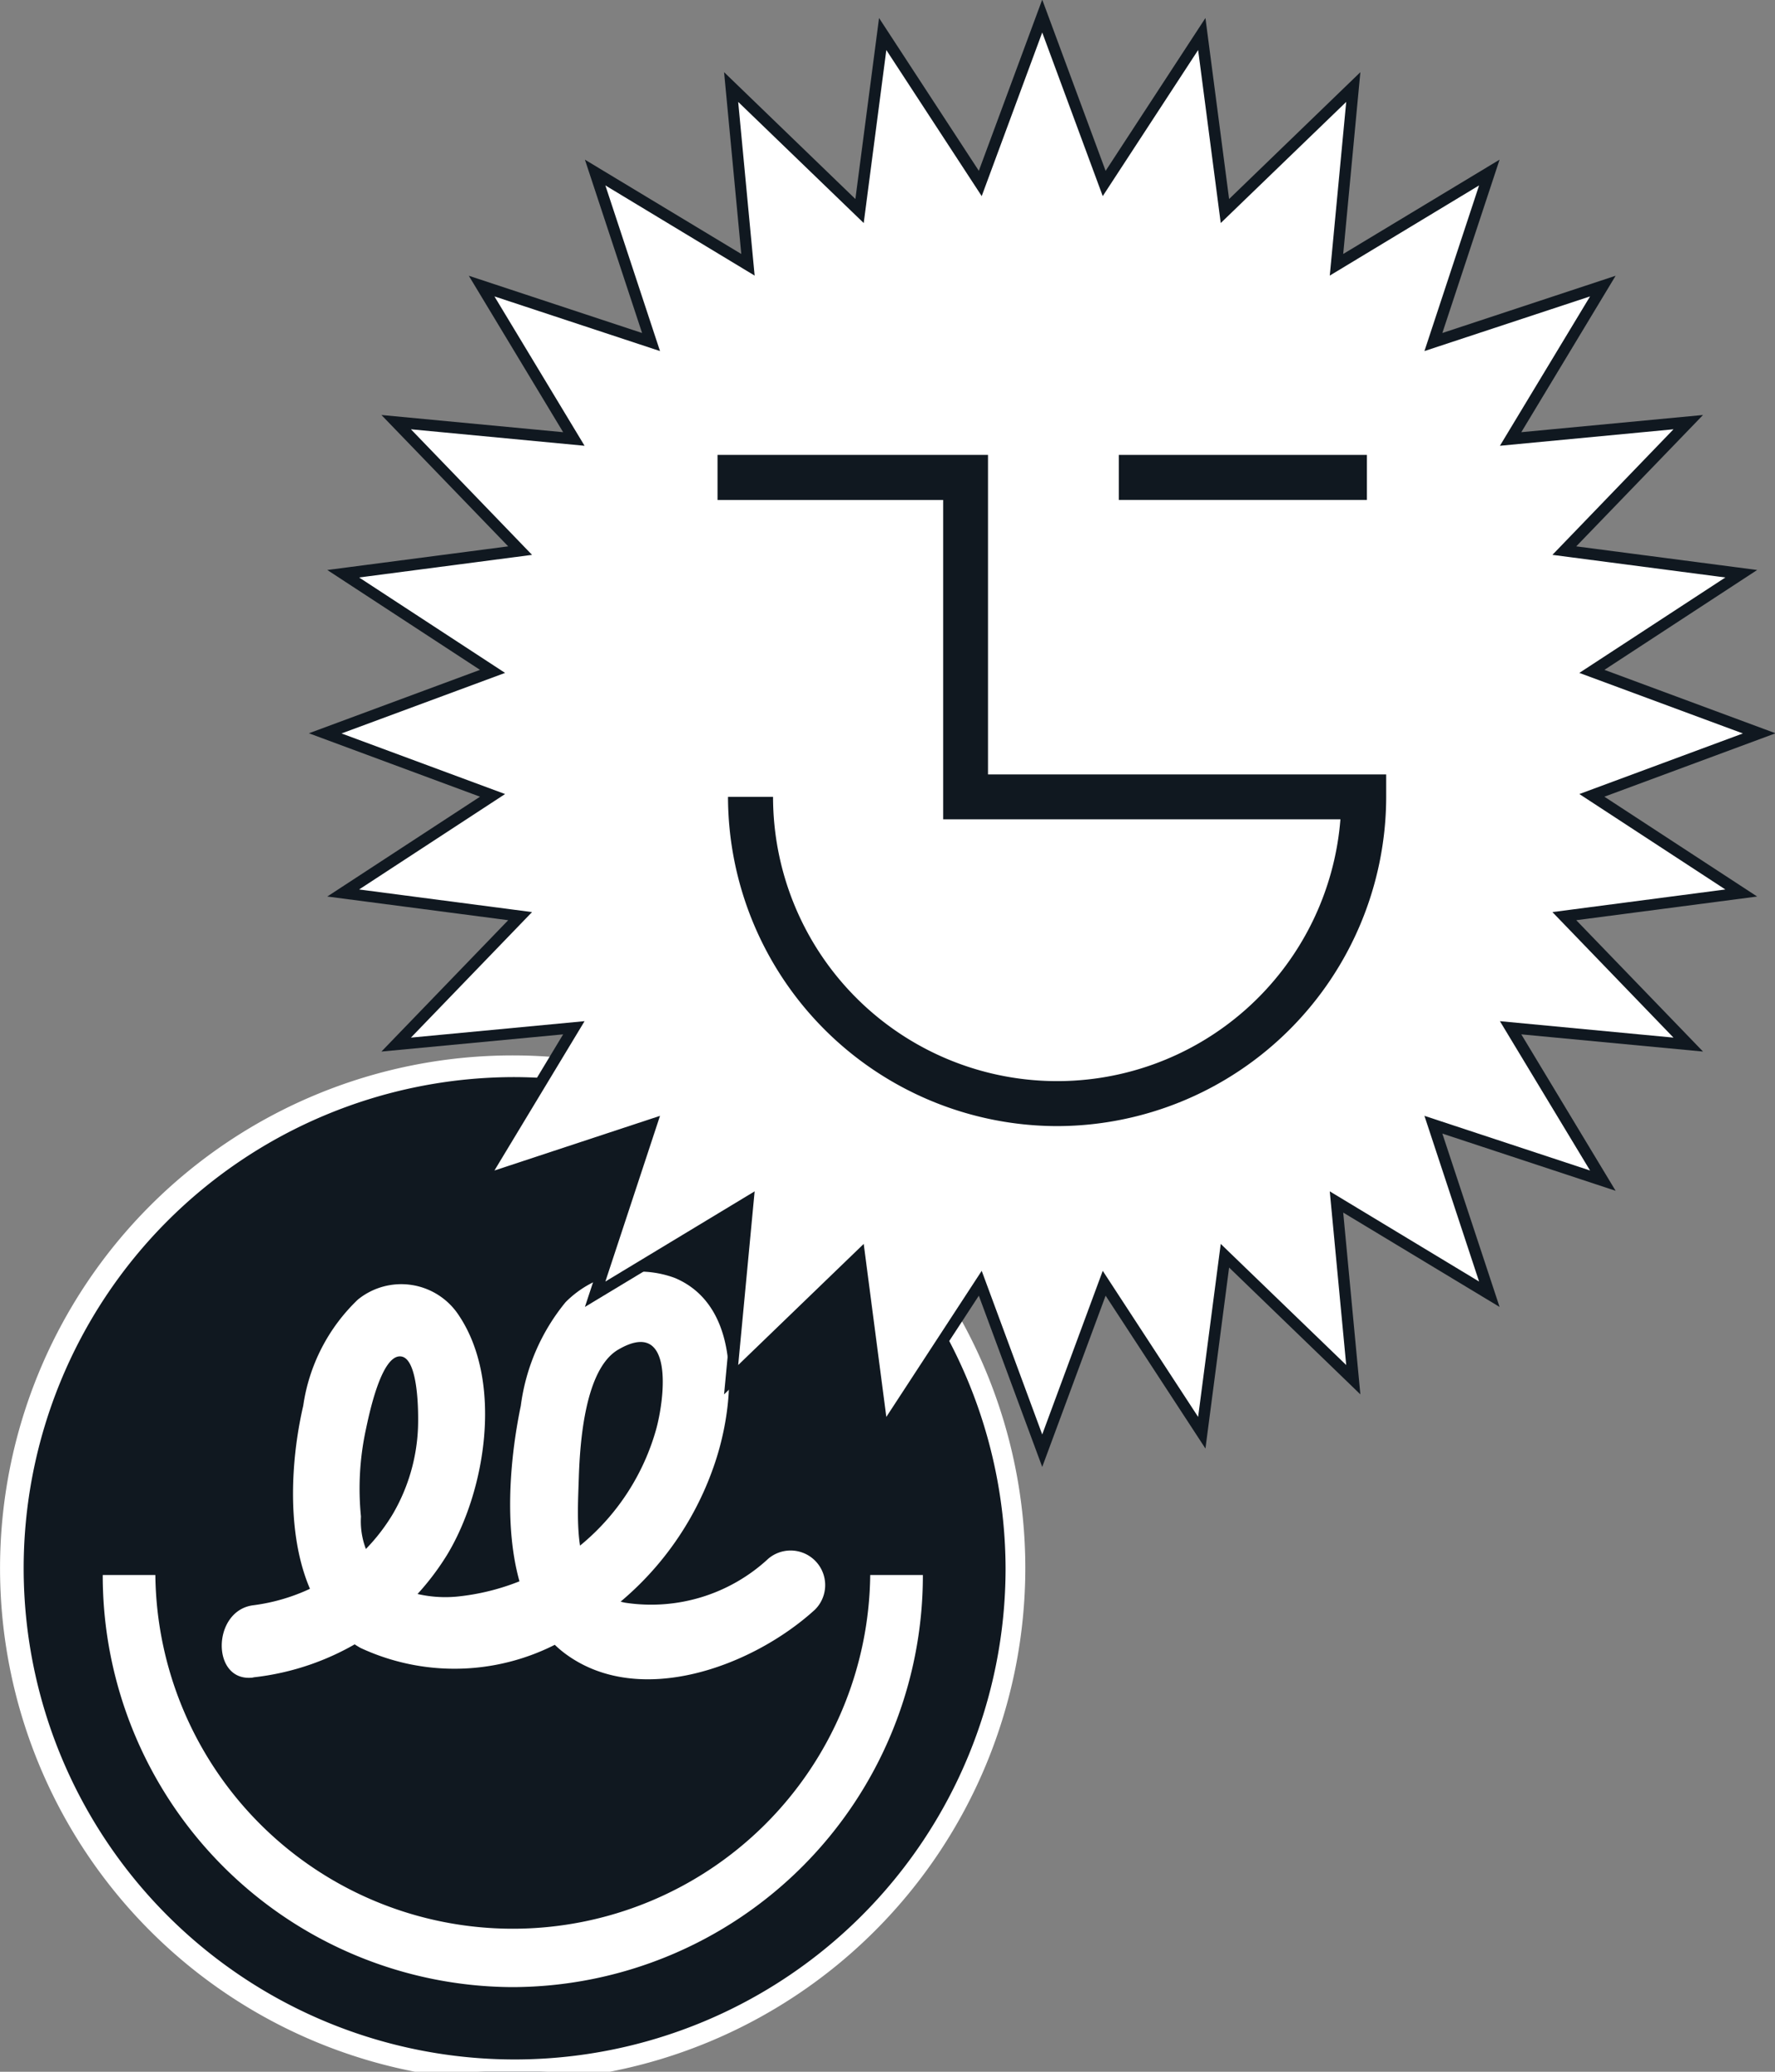 <svg xmlns="http://www.w3.org/2000/svg" xmlns:xlink="http://www.w3.org/1999/xlink" width="42" height="49" viewBox="0 0 42 49">
  <rect x="0" y="0" width="42" height="49" fill="#808080" stroke="none"/>
  <defs>
    <clipPath id="clip-smile-1">
      <rect width="42" height="49"/>
    </clipPath>
  </defs>
  <g id="smile-1" clip-path="url(#clip-smile-1)">
    <g id="Group_3133" data-name="Group 3133" transform="translate(-1648 81.998)">
      <g id="Group_3131" data-name="Group 3131" transform="translate(-88.992 -161.164)">
        <path id="Path_1022" data-name="Path 1022" d="M1761.019,116.258a11.9,11.9,0,1,1-11.9-11.874,11.885,11.885,0,0,1,11.9,11.874" fill="#101820"/>
        <path id="Path_1023" data-name="Path 1023" d="M1749.123,126.164a9.736,9.736,0,0,1-9.7-9.747h1.245a8.458,8.458,0,0,0,16.915,0h1.246A9.736,9.736,0,0,1,1749.123,126.164Z" fill="#fff"/>
        <path id="Path_1024" data-name="Path 1024" d="M1742.985,118.838a6.175,6.175,0,0,0,4.587-2.9c.915-1.51,1.328-4.092.279-5.659a1.628,1.628,0,0,0-2.39-.377,4.322,4.322,0,0,0-1.294,2.512c-.434,1.873-.444,4.7,1.354,5.727a5.265,5.265,0,0,0,5.022-.312,7.3,7.3,0,0,0,3.331-3.962c.516-1.451.71-3.79-.912-4.475a2.449,2.449,0,0,0-2.587.572,4.841,4.841,0,0,0-1.06,2.452c-.377,1.808-.54,4.691,1.06,5.868,1.753,1.29,4.431.293,5.9-1.047a.818.818,0,0,0-1.1-1.209,4.076,4.076,0,0,1-3.392,1.044c-1.26-.247-1.13-1.868-1.095-2.956.027-.865.151-2.571.93-3.028,1.314-.77,1.115,1.1.9,1.883a5.461,5.461,0,0,1-4.659,3.951,2.923,2.923,0,0,1-1.471-.213,1.853,1.853,0,0,1-.855-1.676,6.634,6.634,0,0,1,.114-2.047c.068-.317.364-1.8.836-1.738.41.053.412,1.327.4,1.675a4.387,4.387,0,0,1-.6,2.058,4.522,4.522,0,0,1-3.3,2.152c-.984.125-1,1.837,0,1.709" fill="#fff"/>
        <path id="Path_1025" data-name="Path 1025" d="M1749.123,128.388a12.13,12.13,0,1,1,12.13-12.13A12.144,12.144,0,0,1,1749.123,128.388Zm0-23.747a11.617,11.617,0,1,0,11.663,11.617A11.654,11.654,0,0,0,1749.123,104.641Z" fill="#fff"/>
      </g>
      <g id="Group_3132" data-name="Group 3132" transform="translate(-88.992 -161.164)">
        <path id="Path_1026" data-name="Path 1026" d="M1761.653,79.55l1.465,3.96,2.31-3.534.547,4.186,3.038-2.932-.4,4.2,3.614-2.182-1.323,4.009,4.009-1.323-2.182,3.614,4.2-.4L1774,92.191l4.186.547-3.534,2.31,3.96,1.465-3.96,1.465,3.534,2.31-4.186.547,2.932,3.038-4.2-.4,2.182,3.614-4.009-1.323,1.323,4.009-3.614-2.182.4,4.2-3.038-2.932-.547,4.186-2.31-3.534-1.465,3.96-1.465-3.96-2.31,3.534-.547-4.186-3.038,2.932.4-4.2-3.614,2.182,1.323-4.009-4.009,1.323,2.182-3.614-4.2.4,2.932-3.038-4.186-.547,3.534-2.31-3.96-1.465,3.96-1.465-3.534-2.31,4.186-.547-2.932-3.038,4.2.4-2.182-3.614,4.009,1.323-1.323-4.009,3.614,2.182-.4-4.2,3.038,2.932.547-4.186,2.31,3.534Z" fill="#fff"/>
        <path id="Path_1027" data-name="Path 1027" d="M1761.653,113.861l-1.5-4.05-2.361,3.615-.56-4.281-3.107,3,.407-4.3-3.7,2.232,1.353-4.1-4.1,1.353,2.232-3.7-4.3.407,3-3.107-4.281-.56,3.614-2.361-4.049-1.5,4.049-1.5-3.614-2.362,4.281-.559-3-3.107,4.3.407-2.232-3.7,4.1,1.354-1.353-4.1,3.7,2.231-.407-4.3,3.107,3,.56-4.281,2.361,3.614,1.5-4.049,1.5,4.05,2.362-3.615.56,4.281,3.106-3-.406,4.3,3.7-2.231-1.354,4.1,4.1-1.354-2.232,3.7,4.3-.407-3,3.107,4.281.559-3.614,2.362,4.049,1.5-4.05,1.5,3.615,2.361-4.281.56,3,3.107-4.3-.407,2.232,3.7-4.1-1.353,1.354,4.1-3.7-2.232.406,4.3-3.106-3-.56,4.281-2.362-3.615Zm-1.432-4.638,1.432,3.87,1.432-3.87,2.257,3.455.535-4.092,2.969,2.865-.389-4.108,3.533,2.133-1.293-3.919,3.919,1.293-2.133-3.532,4.107.389-2.865-2.969,4.092-.535-3.454-2.257,3.869-1.433-3.87-1.432,3.455-2.257-4.092-.535,2.865-2.97-4.107.39,2.133-3.533-3.919,1.293,1.293-3.918-3.533,2.133.389-4.108-2.969,2.865-.535-4.092-2.257,3.455-1.432-3.87-1.432,3.87-2.257-3.455-.535,4.092-2.97-2.865.389,4.108-3.532-2.133,1.293,3.918-3.918-1.293,2.133,3.533-4.109-.39,2.866,2.97-4.092.535,3.454,2.257-3.87,1.432,3.87,1.433-3.454,2.257,4.092.535-2.866,2.969,4.109-.389-2.133,3.532,3.918-1.293-1.293,3.919,3.532-2.133-.389,4.108,2.97-2.865.535,4.092Z" fill="#101820"/>
        <g id="Group_2991" data-name="Group 2991">
          <path id="Path_1028" data-name="Path 1028" d="M1762.007,105.8a7.8,7.8,0,0,1-7.789-7.788h1.066a6.723,6.723,0,0,0,13.425.532h-9.4V90.991h-5.339V89.925h6.4v7.557h9.422v.533A7.8,7.8,0,0,1,1762.007,105.8Z" fill="#101820"/>
        </g>
        <g id="Group_2992" data-name="Group 2992">
          <rect id="Rectangle_149" data-name="Rectangle 149" width="5.871" height="1.065" transform="translate(1763.465 89.925)" fill="#101820"/>
        </g>
      </g>
    </g>
  </g>
</svg>
